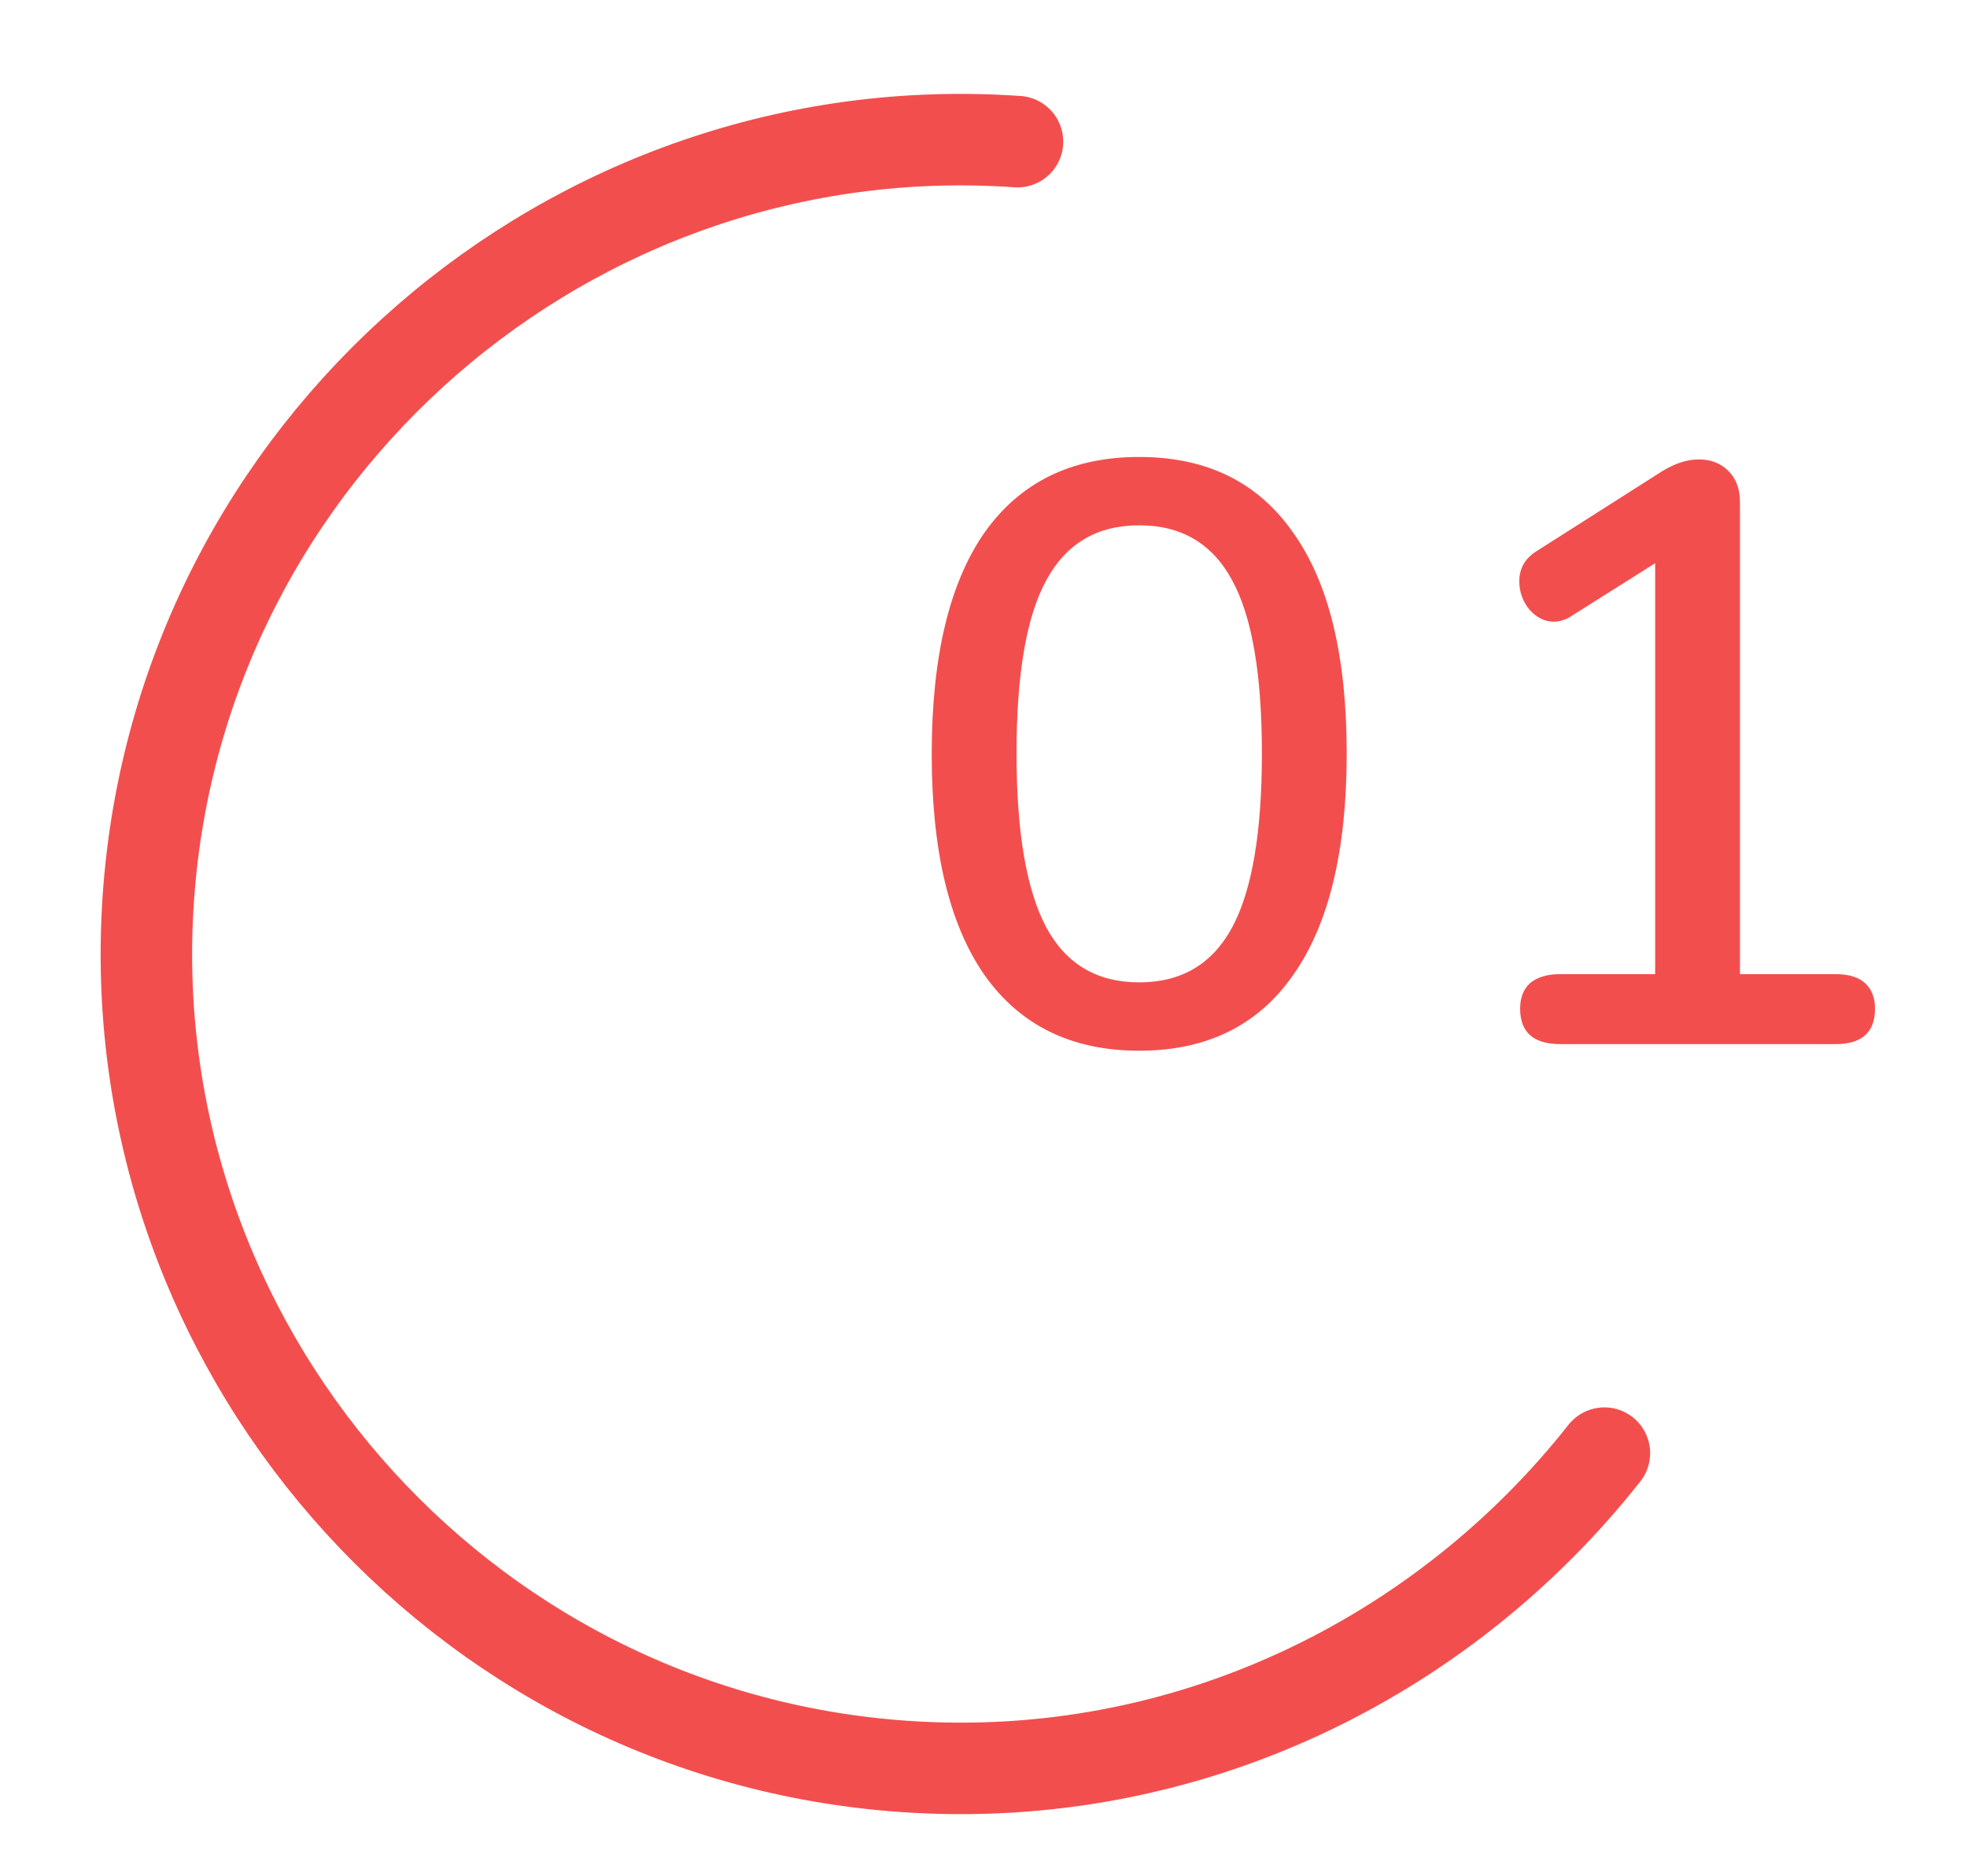 <svg width="43" height="41" viewBox="0 0 43 41" fill="none" xmlns="http://www.w3.org/2000/svg">
<path d="M24.904 22.966C23.428 22.966 22.3 22.414 21.52 21.31C20.752 20.206 20.368 18.598 20.368 16.486C20.368 14.362 20.752 12.748 21.52 11.644C22.3 10.54 23.428 9.988 24.904 9.988C26.38 9.988 27.502 10.54 28.27 11.644C29.05 12.736 29.44 14.344 29.44 16.468C29.44 18.592 29.05 20.206 28.27 21.31C27.502 22.414 26.38 22.966 24.904 22.966ZM24.904 21.472C25.828 21.472 26.506 21.07 26.938 20.266C27.37 19.462 27.586 18.196 27.586 16.468C27.586 14.74 27.37 13.48 26.938 12.688C26.506 11.884 25.828 11.482 24.904 11.482C23.98 11.482 23.302 11.884 22.87 12.688C22.438 13.48 22.222 14.74 22.222 16.468C22.222 18.184 22.438 19.45 22.87 20.266C23.302 21.07 23.98 21.472 24.904 21.472ZM40.125 21.292C40.413 21.292 40.629 21.358 40.773 21.49C40.917 21.622 40.989 21.808 40.989 22.048C40.989 22.564 40.701 22.822 40.125 22.822H34.113C33.525 22.822 33.231 22.564 33.231 22.048C33.231 21.808 33.303 21.622 33.447 21.49C33.603 21.358 33.825 21.292 34.113 21.292H36.183V12.31L34.329 13.48C34.209 13.552 34.089 13.588 33.969 13.588C33.765 13.588 33.585 13.498 33.429 13.318C33.285 13.138 33.213 12.934 33.213 12.706C33.213 12.43 33.333 12.214 33.573 12.058L36.345 10.294C36.621 10.126 36.885 10.042 37.137 10.042C37.401 10.042 37.617 10.126 37.785 10.294C37.953 10.462 38.037 10.69 38.037 10.978V21.292H40.125Z" fill="#F34E4E"/>
<path d="M35.073 31.762C31.552 36.227 25.942 39.042 19.757 38.609C9.981 37.925 2.559 29.386 3.244 19.61C3.928 9.834 12.467 2.412 22.243 3.096" stroke="#F34E4E" stroke-width="2" stroke-miterlimit="10" stroke-linecap="round" stroke-linejoin="round"/>
</svg>
